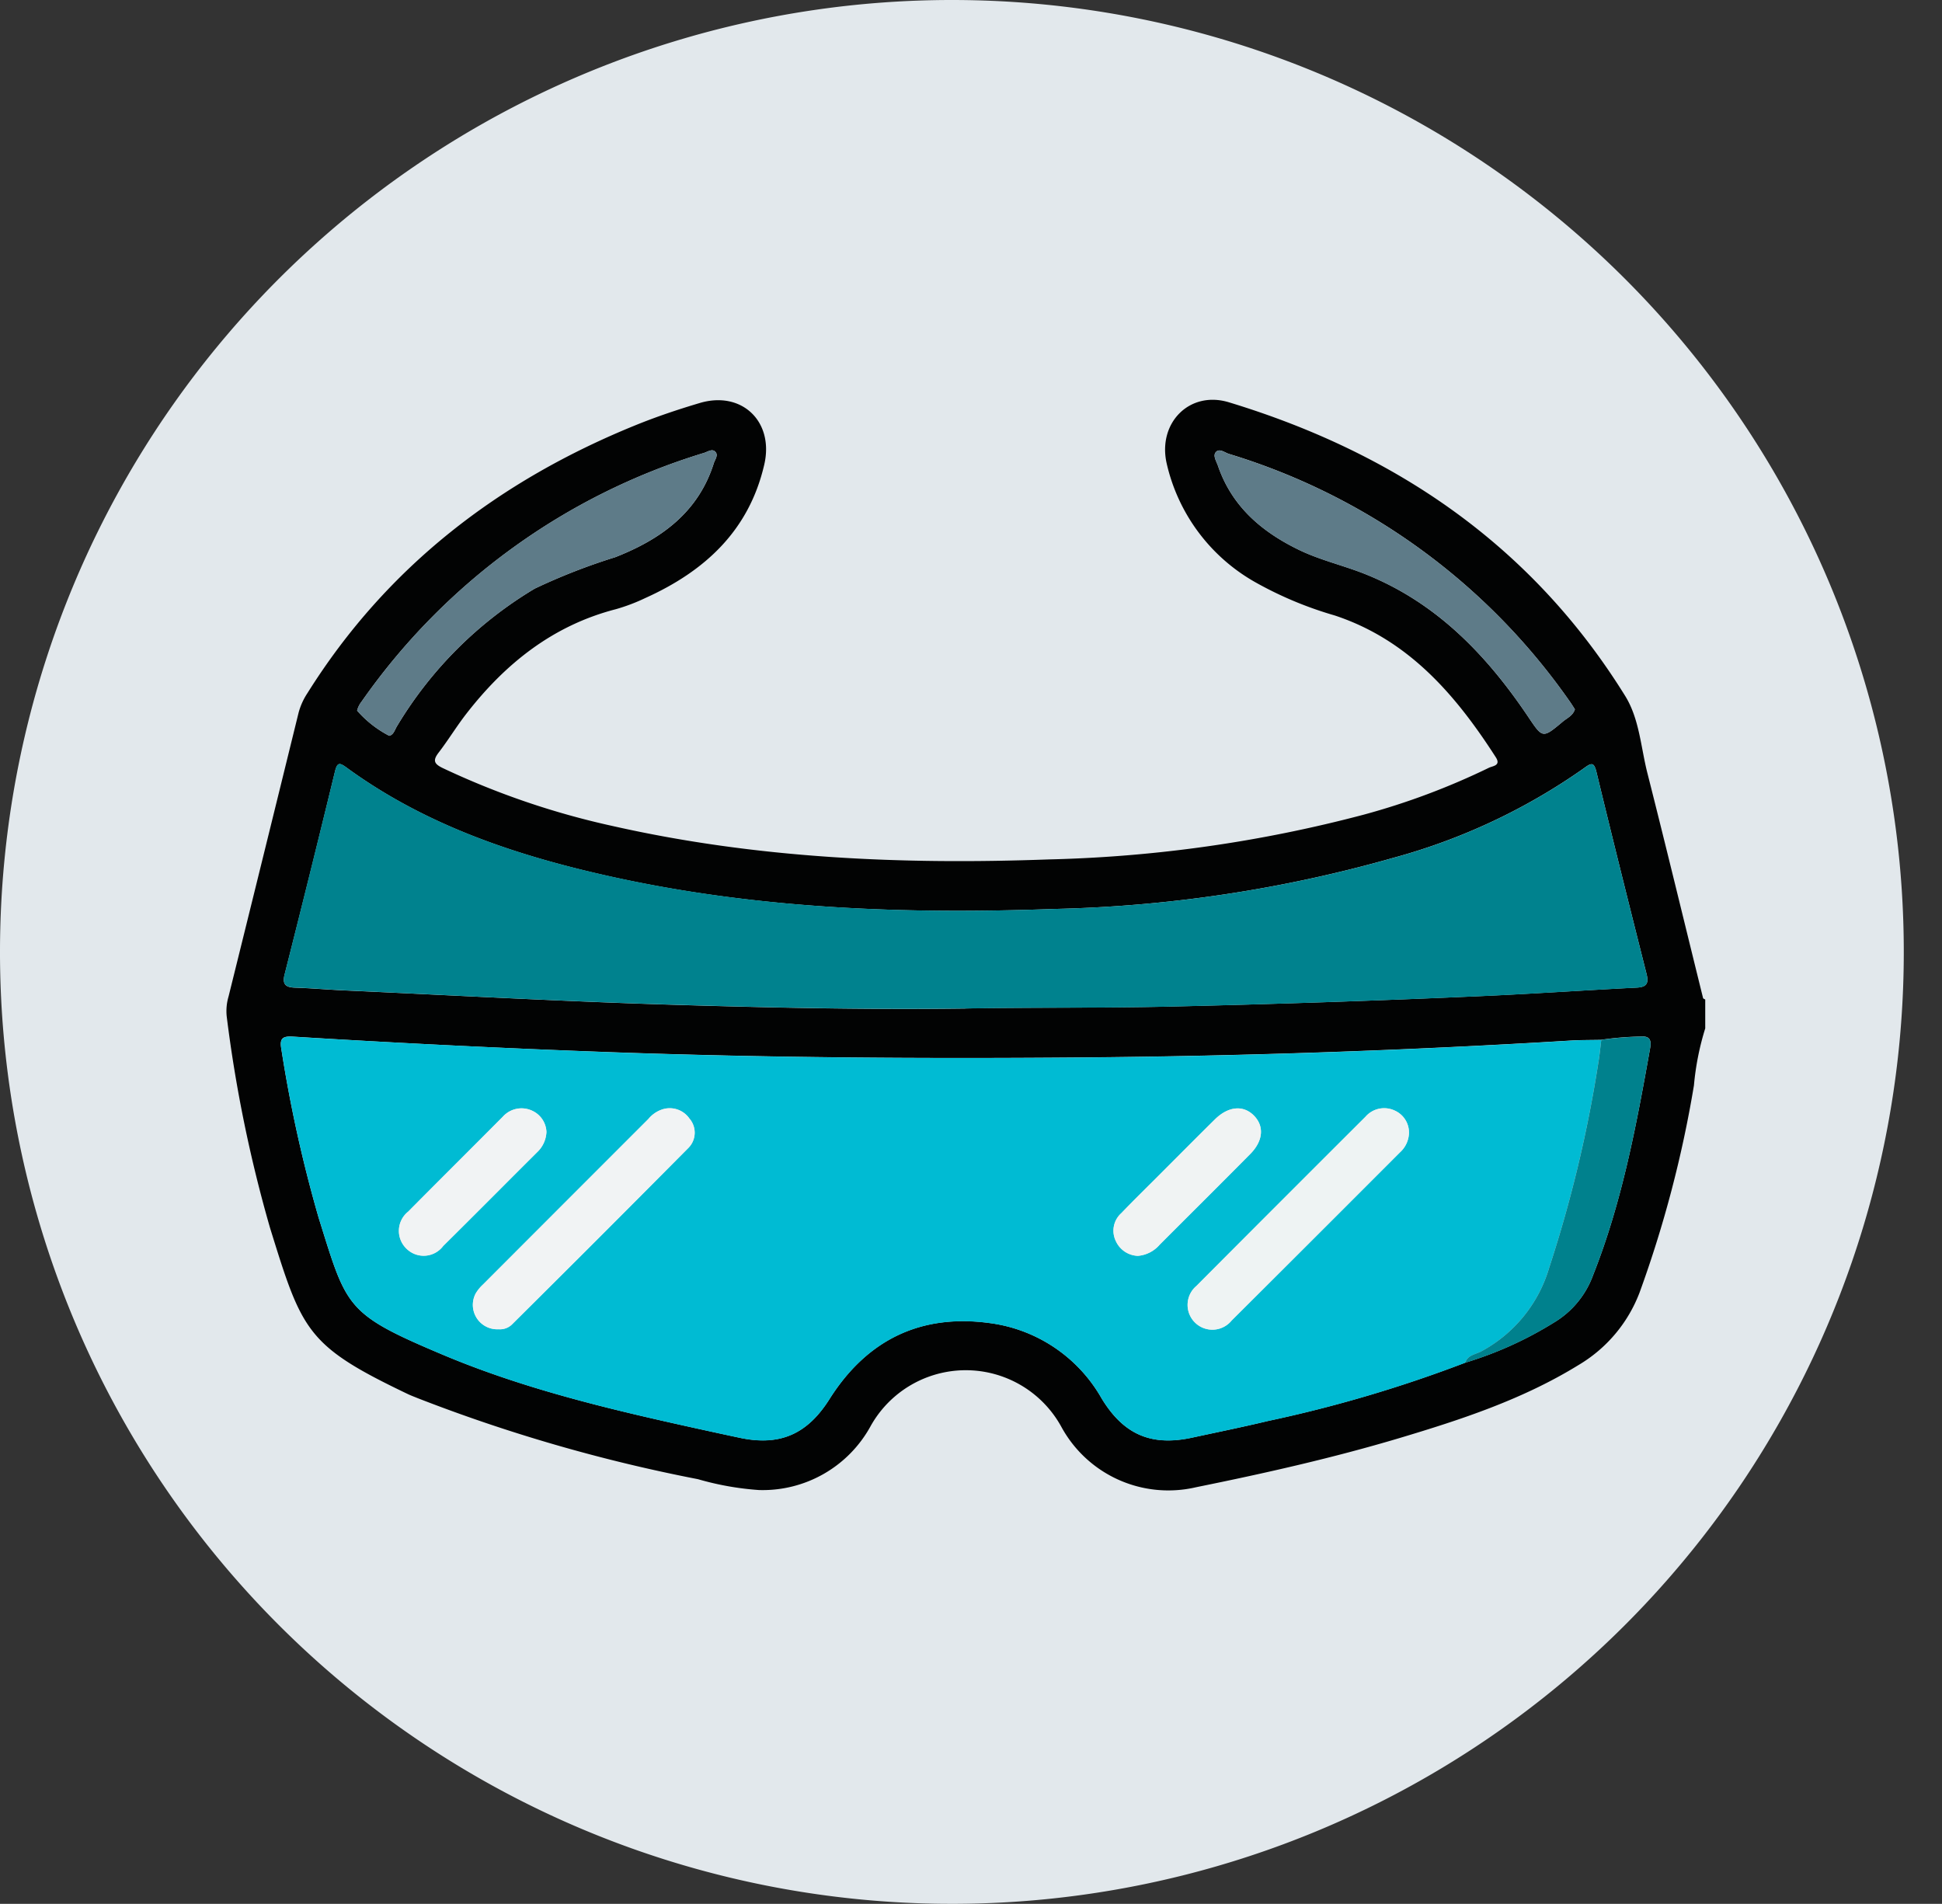 <svg xmlns="http://www.w3.org/2000/svg" xmlns:xlink="http://www.w3.org/1999/xlink" width="151.267" height="148.29" viewBox="0 0 151.267 148.29">
  <rect x="0" y="0" width="151.267" height="148.29" fill="#333333" stroke="none"/>
  <defs>
    <clipPath id="clip-path">
      <rect id="Rectángulo_325506" data-name="Rectángulo 325506" width="151.267" height="148.29" fill="none"/>
    </clipPath>
  </defs>
  <g id="Grupo_261792" data-name="Grupo 261792" transform="translate(-479.146 -3173)">
    <g id="Grupo_261726" data-name="Grupo 261726" transform="translate(479.146 3173)">
      <g id="Grupo_261725" data-name="Grupo 261725" clip-path="url(#clip-path)">
        <path id="Trazado_279569" data-name="Trazado 279569" d="M148.29,74.145A74.145,74.145,0,1,1,74.145,0,74.145,74.145,0,0,1,148.29,74.145" fill="#e2e8ec"/>
        <path id="Trazado_279570" data-name="Trazado 279570" d="M132.825,80.1a21.272,21.272,0,0,0-.88,4.439,90.3,90.3,0,0,1-4.237,16.142,11.169,11.169,0,0,1-4.744,5.636c-4.343,2.678-9.136,4.253-13.976,5.7-5.2,1.551-10.494,2.743-15.81,3.82a9.49,9.49,0,0,1-10.511-4.709,8.488,8.488,0,0,0-14.841-.069,9.581,9.581,0,0,1-8.71,5,22.64,22.64,0,0,1-4.747-.845A126.537,126.537,0,0,1,32.526,108.9c-.241-.1-.488-.19-.724-.3-7.926-3.784-8.261-4.88-10.765-12.949a107.1,107.1,0,0,1-3.378-16.482,4.01,4.01,0,0,1,.144-1.553q2.74-11.053,5.457-22.112a5.212,5.212,0,0,1,.692-1.524c6.171-9.845,14.915-16.545,25.582-20.873,1.624-.659,3.295-1.219,4.976-1.718,3.274-.973,5.792,1.451,5.022,4.79-1.188,5.155-4.633,8.311-9.264,10.4a14.516,14.516,0,0,1-2.3.872c-4.9,1.267-8.609,4.233-11.647,8.148-.757.975-1.4,2.039-2.151,3.016-.473.614-.366.882.322,1.212a62,62,0,0,0,13.237,4.513c11.2,2.529,22.556,3.017,33.978,2.6a105.425,105.425,0,0,0,24.525-3.488,55.429,55.429,0,0,0,9.746-3.652c.283-.14.958-.157.534-.817-3.134-4.876-6.808-9.149-12.551-11.046A29.064,29.064,0,0,1,97.868,45.4a14.262,14.262,0,0,1-7-9.335c-.692-3.14,1.8-5.659,4.855-4.73,12.994,3.949,23.608,11.172,30.862,22.865,1.113,1.794,1.219,3.986,1.732,6.007,1.48,5.835,2.893,11.688,4.339,17.532.012.049.111.077.169.115Zm-8.1.892c-.786.017-1.574.008-2.358.055q-19.14,1.161-38.313,1.318c-12.182.1-24.362.023-36.539-.414q-12.36-.444-24.7-1.21c-.817-.05-1.046.15-.9.966a105.6,105.6,0,0,0,2.906,13.145c2.2,7.027,2.076,7.46,9.634,10.65,6.853,2.892,14.1,4.51,21.337,6.092q.932.2,1.865.4c3.116.652,5.238-.307,6.948-3.014,2.9-4.6,7.079-6.67,12.49-5.929a11.779,11.779,0,0,1,8.725,5.889c1.705,2.793,3.85,3.722,7.028,3.036,1.975-.425,3.955-.827,5.92-1.3a103,103,0,0,0,15.355-4.537,28.946,28.946,0,0,0,6.9-3.117,7.138,7.138,0,0,0,3.071-3.716c2.258-5.695,3.37-11.669,4.437-17.659.116-.653-.035-.979-.791-.909a24.11,24.11,0,0,0-3.011.248M75.245,78.547c5.285-.092,10.57-.026,15.857-.147q11.973-.273,23.934-.8c4.154-.181,8.3-.467,12.457-.677.785-.04.942-.343.759-1.069-1.318-5.224-2.627-10.451-3.892-15.688-.192-.8-.378-.777-.971-.338a47.282,47.282,0,0,1-14.871,6.991A104.992,104.992,0,0,1,82.049,70.8c-11.407.416-22.781.006-33.99-2.417C40.545,66.754,33.305,64.395,27,59.793c-.545-.4-.73-.433-.911.318q-1.917,7.91-3.921,15.8c-.2.788.114,1,.831,1.019,1.272.042,2.542.156,3.814.214,8.347.377,16.691.839,25.042,1.1,7.794.239,15.592.416,23.393.311m47.427-23.3c-.138-.212-.273-.435-.424-.647A50.1,50.1,0,0,0,95.73,35.356c-.329-.1-.748-.466-1.03-.136-.24.281.053.715.167,1.049,1.075,3.149,3.374,5.127,6.277,6.542,1.693.825,3.532,1.231,5.265,1.931,5.508,2.224,9.4,6.29,12.634,11.1,1.119,1.667,1.111,1.686,2.691.361.333-.279.784-.461.938-.96M30.316,57.31c.353-.074.439-.49.625-.779A31.052,31.052,0,0,1,41.656,45.844,47.436,47.436,0,0,1,47.92,43.4c3.549-1.39,6.47-3.478,7.682-7.325.089-.283.4-.655.077-.922-.238-.2-.565.038-.846.126A50.429,50.429,0,0,0,28.151,54.67a1.782,1.782,0,0,0-.332.682,8.508,8.508,0,0,0,2.5,1.958" fill="#020303"/>
        <path id="Trazado_279571" data-name="Trazado 279571" d="M114.124,106.148a103,103,0,0,1-15.355,4.537c-1.964.468-3.945.87-5.92,1.3-3.177.685-5.322-.244-7.028-3.036a11.772,11.772,0,0,0-8.724-5.889c-5.411-.742-9.586,1.333-12.49,5.928-1.711,2.707-3.833,3.667-6.949,3.014-.622-.13-1.244-.265-1.865-.4-7.241-1.582-14.484-3.2-21.336-6.092-7.559-3.19-7.431-3.623-9.634-10.65a105.4,105.4,0,0,1-2.907-13.144c-.145-.817.085-1.017.9-.967q12.344.75,24.7,1.21c12.178.437,24.357.512,36.54.414q19.173-.153,38.312-1.317c.784-.048,1.572-.039,2.359-.056-.076.591-.13,1.186-.229,1.773a101.279,101.279,0,0,1-3.835,15.988,10.856,10.856,0,0,1-5.314,6.515c-.44.229-1.042.277-1.228.877M109.747,88.3a1.87,1.87,0,0,0-1.127-1.806,1.922,1.922,0,0,0-2.258.488q-6.589,6.588-13.174,13.183a1.931,1.931,0,1,0,2.745,2.692q6.568-6.531,13.105-13.092a2.128,2.128,0,0,0,.709-1.465M38.833,103.534a1.332,1.332,0,0,0,1.046-.373Q46.775,96.3,53.634,89.4a1.683,1.683,0,0,0,.064-2.28,1.867,1.867,0,0,0-2.205-.673,2.378,2.378,0,0,0-.991.716q-6.441,6.445-12.883,12.891a3.133,3.133,0,0,0-.564.693,1.9,1.9,0,0,0,1.778,2.79m49.794-5.717a2.506,2.506,0,0,0,1.7-.871c2.352-2.356,4.715-4.7,7.058-7.067,1-1.009,1.1-2.143.3-2.968-.822-.856-2-.762-3.051.272-1.437,1.419-2.859,2.854-4.287,4.283-1,1.006-2.023,2-3.007,3.024a1.833,1.833,0,0,0-.435,2.161,1.961,1.961,0,0,0,1.716,1.166M42.564,88.165A1.9,1.9,0,0,0,41.422,86.5a1.949,1.949,0,0,0-2.258.484c-2.451,2.467-4.921,4.917-7.368,7.387a1.92,1.92,0,0,0-.15,2.873,1.9,1.9,0,0,0,2.875-.194c2.446-2.42,4.868-4.864,7.305-7.292a2.306,2.306,0,0,0,.738-1.593" fill="#00bbd3"/>
        <path id="Trazado_279572" data-name="Trazado 279572" d="M75.245,78.547c-7.8.105-15.6-.072-23.393-.311-8.351-.256-16.695-.718-25.042-1.1-1.272-.058-2.542-.172-3.814-.214-.717-.024-1.03-.231-.831-1.019q1.989-7.891,3.921-15.8c.182-.751.366-.716.911-.318,6.308,4.6,13.548,6.961,21.062,8.586C59.268,70.8,70.642,71.212,82.049,70.8a104.992,104.992,0,0,0,26.469-3.975,47.282,47.282,0,0,0,14.871-6.991c.593-.439.779-.46.971.338,1.265,5.237,2.574,10.464,3.892,15.688.183.726.026,1.029-.759,1.069-4.153.21-8.3.5-12.457.677q-11.963.523-23.934.8c-5.287.121-10.572.055-15.857.147" fill="#00828e"/>
        <path id="Trazado_279573" data-name="Trazado 279573" d="M122.672,55.248c-.154.5-.6.681-.938.96-1.58,1.325-1.572,1.306-2.691-.361-3.231-4.815-7.126-8.881-12.634-11.1-1.734-.7-3.572-1.106-5.265-1.931-2.9-1.416-5.2-3.393-6.277-6.542-.114-.334-.407-.768-.167-1.049.282-.33.7.034,1.03.136A50.1,50.1,0,0,1,122.248,54.6c.151.211.285.435.424.647" fill="#5e7b88"/>
        <path id="Trazado_279574" data-name="Trazado 279574" d="M30.316,57.31a8.508,8.508,0,0,1-2.5-1.958,1.782,1.782,0,0,1,.332-.682A50.429,50.429,0,0,1,54.833,35.277c.281-.088.608-.324.846-.126.322.267.012.639-.077.922C54.39,39.92,51.469,42.008,47.92,43.4a47.436,47.436,0,0,0-6.264,2.446A31.052,31.052,0,0,0,30.941,56.531c-.186.289-.272.705-.625.779" fill="#5e7b88"/>
        <path id="Trazado_279575" data-name="Trazado 279575" d="M114.124,106.148c.186-.6.788-.648,1.228-.877a10.858,10.858,0,0,0,5.314-6.516A101.226,101.226,0,0,0,124.5,82.767c.1-.587.153-1.181.228-1.772a24.11,24.11,0,0,1,3.012-.248c.756-.07.906.256.79.909-1.067,5.99-2.178,11.964-4.437,17.659a7.134,7.134,0,0,1-3.071,3.716,28.929,28.929,0,0,1-6.9,3.117" fill="#00818d"/>
        <path id="Trazado_279576" data-name="Trazado 279576" d="M109.747,88.3a2.13,2.13,0,0,1-.709,1.465q-6.552,6.547-13.106,13.092a1.93,1.93,0,1,1-2.744-2.692q6.571-6.606,13.174-13.183a1.923,1.923,0,0,1,2.258-.488,1.871,1.871,0,0,1,1.127,1.806" fill="#eef3f3"/>
        <path id="Trazado_279577" data-name="Trazado 279577" d="M38.833,103.534a1.9,1.9,0,0,1-1.779-2.79,3.138,3.138,0,0,1,.565-.693Q44.057,93.6,50.5,87.16a2.374,2.374,0,0,1,.992-.716,1.867,1.867,0,0,1,2.205.673,1.683,1.683,0,0,1-.064,2.28q-6.843,6.917-13.756,13.764a1.325,1.325,0,0,1-1.045.373" fill="#f1f3f4"/>
        <path id="Trazado_279578" data-name="Trazado 279578" d="M88.627,97.817a1.961,1.961,0,0,1-1.716-1.166,1.833,1.833,0,0,1,.436-2.161c.983-1.026,2-2.018,3.006-3.024,1.428-1.429,2.85-2.864,4.288-4.283,1.048-1.034,2.228-1.128,3.051-.272.792.825.695,1.959-.3,2.968-2.344,2.365-4.707,4.711-7.059,7.067a2.5,2.5,0,0,1-1.7.871" fill="#f0f3f3"/>
        <path id="Trazado_279579" data-name="Trazado 279579" d="M42.564,88.165a2.306,2.306,0,0,1-.738,1.593c-2.437,2.428-4.859,4.872-7.305,7.292a1.9,1.9,0,0,1-2.875.194,1.92,1.92,0,0,1,.15-2.873c2.447-2.47,4.917-4.92,7.368-7.387a1.949,1.949,0,0,1,2.258-.484,1.9,1.9,0,0,1,1.142,1.665" fill="#f1f3f4"/>
      </g>
    </g>
  </g>
</svg>
